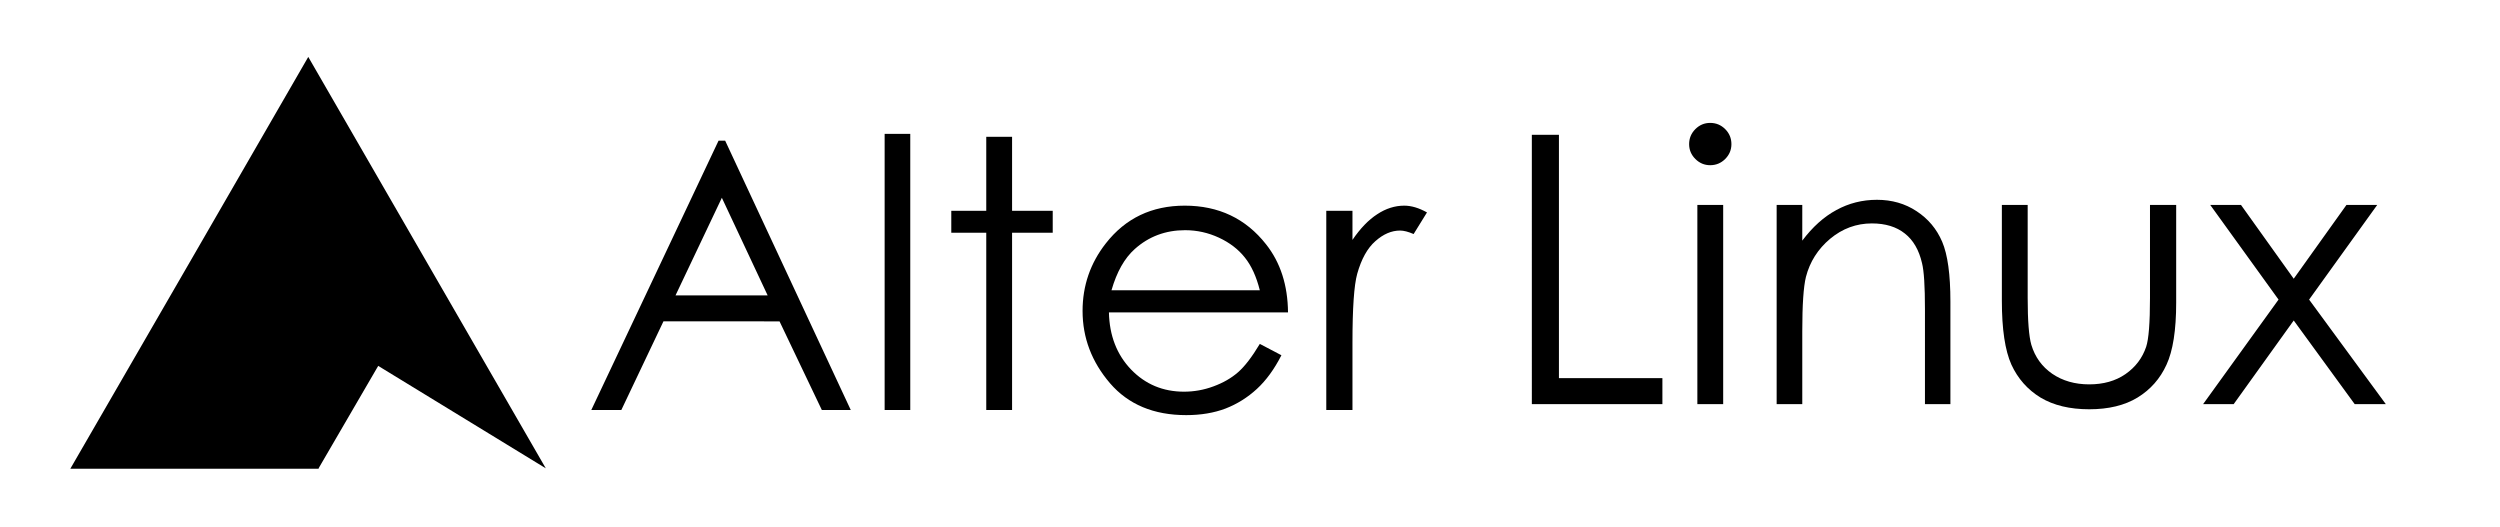 <svg xmlns="http://www.w3.org/2000/svg" viewBox="0 0 338.667 71.437" height="270" width="1280"><path d="M41.76 7.709L26.369 34.367 9.525 63.5h33.664l-.033-.056 8.078-13.879 22.705 13.879z"/><g style="line-height:1.25" aria-label="Alter" font-weight="400" font-size="66.471" font-family="Century Gothic" letter-spacing="0" word-spacing="0" stroke-width="1.662"><path style="-inkscape-font-specification:'Century Gothic, Normal';font-variant-ligatures:normal;font-variant-caps:normal;font-variant-numeric:normal;font-feature-settings:normal;text-align:start" d="M98.234 19.054L115.25 55.54h-3.919l-5.73-12.006H89.875L84.17 55.541h-4.068l17.24-36.487zm-.446 7.738l-6.276 13.221h12.477zM119.839 18.136h3.472V55.54h-3.472zM133.605 18.533h3.498v10.02h5.506v2.977h-5.506v24.01h-3.498V31.53h-4.737v-2.976h4.737zM170.663 46.586l2.927 1.538q-1.439 2.828-3.324 4.564-1.885 1.736-4.242 2.654-2.356.893-5.333.893-6.598 0-10.318-4.316-3.72-4.34-3.72-9.797 0-5.135 3.15-9.153 3.993-5.11 10.69-5.11 6.896 0 11.013 5.234 2.927 3.696 2.977 9.227h-24.259q.1 4.713 3.001 7.739 2.902 3.001 7.169 3.001 2.059 0 3.993-.72 1.96-.718 3.324-1.91 1.364-1.19 2.952-3.844zm0-7.267q-.695-2.778-2.034-4.44-1.315-1.662-3.498-2.68-2.182-1.016-4.588-1.016-3.97 0-6.822 2.555-2.083 1.86-3.15 5.58zM179.667 28.554h3.547v3.943q1.587-2.331 3.348-3.472 1.761-1.166 3.671-1.166 1.439 0 3.076.918l-1.81 2.927q-1.092-.472-1.836-.472-1.736 0-3.349 1.44-1.612 1.413-2.455 4.414-.645 2.307-.645 9.327v9.128h-3.547z"/></g><g style="line-height:1.25" aria-label="Linux" font-weight="400" font-size="50.799" font-family="Century Gothic" letter-spacing="0" word-spacing="0" stroke-width="1.27"><path style="-inkscape-font-specification:'Century Gothic, Normal';font-variant-ligatures:normal;font-variant-caps:normal;font-variant-numeric:normal;font-feature-settings:normal;text-align:start" d="M207.513 18.261h3.671v32.965H225.2v3.522h-17.686zM231.673 16.649q1.19 0 2.034.843.843.844.843 2.034 0 1.166-.843 2.01-.844.843-2.034.843-1.166 0-2.01-.844-.843-.843-.843-2.009 0-1.19.844-2.034.843-.843 2.009-.843zm-1.737 11.112h3.498v26.987h-3.498zM240.677 27.761h3.472v4.837q2.084-2.778 4.614-4.142 2.53-1.39 5.506-1.39 3.027 0 5.358 1.539 2.357 1.537 3.473 4.142 1.116 2.604 1.116 8.11v13.891h-3.448V41.875q0-4.663-.397-6.226-.62-2.679-2.331-4.018-1.712-1.365-4.465-1.365-3.15 0-5.655 2.084-2.48 2.084-3.275 5.16-.496 2.008-.496 7.341v9.897h-3.472zM271.186 27.761h3.497v12.6q0 4.614.496 6.35.745 2.481 2.828 3.92 2.108 1.438 5.01 1.438 2.903 0 4.912-1.389 2.034-1.413 2.803-3.695.52-1.563.52-6.623v-12.6h3.548v13.245q0 5.58-1.315 8.408-1.29 2.828-3.92 4.44-2.604 1.588-6.547 1.588-3.944 0-6.598-1.588-2.63-1.612-3.944-4.464-1.29-2.878-1.29-8.632zM299.413 27.761h4.167l7.144 9.996 7.144-9.996h4.167l-9.228 12.824L323.2 54.748h-4.216l-8.26-11.335-8.136 11.335h-4.142l10.22-14.163z"/></g></svg>